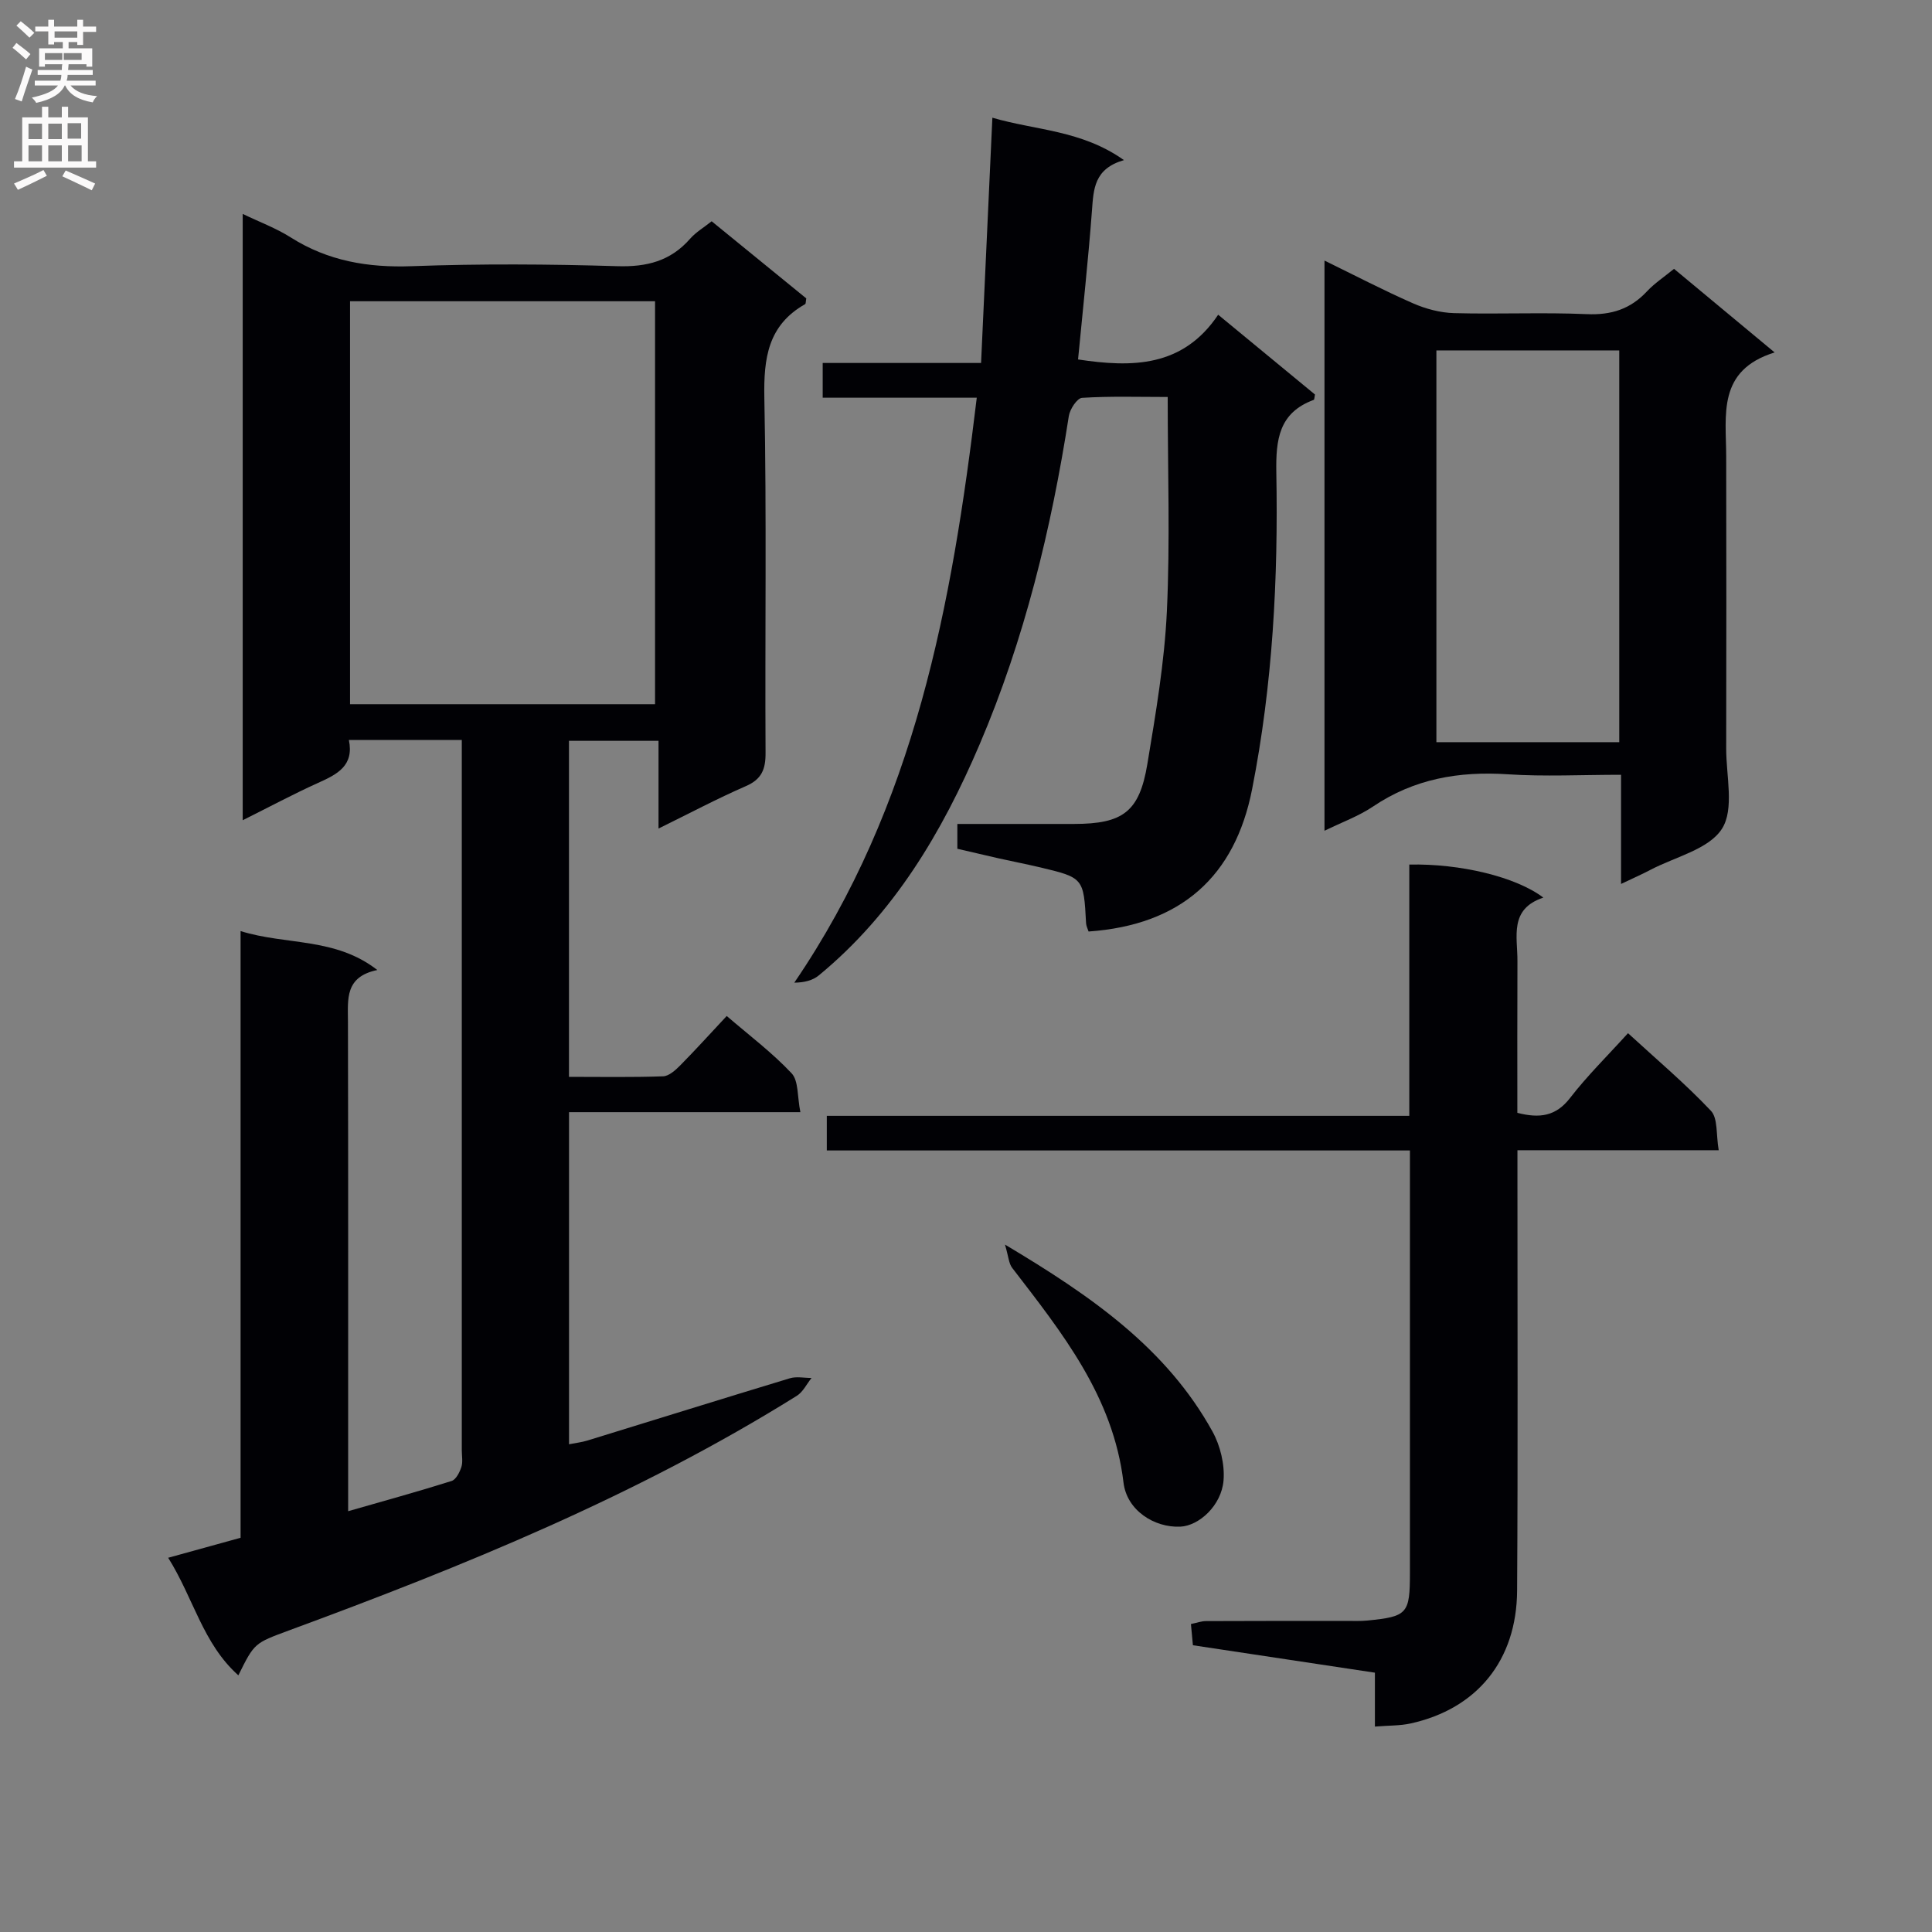 <svg enable-background="new 0 0 400 400" viewBox="0 0 400 400" xmlns="http://www.w3.org/2000/svg"><rect x="0" y="0" width="400" height="400" fill="#808080" stroke="none"/><g fill="#010105"><path d="m49.35 346.86c-7.36-6.56-9.28-15.99-14.53-24.34 5.3-1.46 9.87-2.72 14.99-4.14 0-41.59 0-83.33 0-125.61 9.51 2.96 19.56 1.26 28.31 8.06-6.75 1.4-6.09 6.05-6.08 10.62.07 31.83.04 63.65.04 95.48v5.95c7.47-2.15 14.48-4.07 21.42-6.26.91-.29 1.66-1.79 2.02-2.88.34-1.06.09-2.31.09-3.48 0-46.99 0-93.98 0-140.97 0-1.96 0-3.92 0-6.09-8.03 0-15.47 0-23.38 0 1.12 5.36-2.44 7.12-6.37 8.89-5.12 2.31-10.08 4.97-15.61 7.73 0-42.09 0-83.48 0-125.53 3.48 1.68 6.9 2.94 9.9 4.84 7.75 4.92 16.06 6.32 25.17 5.98 14.14-.52 28.33-.43 42.48 0 6.1.19 11.02-1.05 15.08-5.68 1.18-1.35 2.81-2.3 4.46-3.62 6.64 5.41 13.18 10.74 19.59 15.97-.12.62-.07 1.09-.24 1.19-7.71 4.37-8.6 11.21-8.44 19.42.49 24.48.11 48.99.25 73.48.02 3.41-.8 5.47-4.1 6.9-5.91 2.57-11.62 5.61-18.06 8.77 0-6.34 0-12.05 0-18.16-6.36 0-12.26 0-18.54 0v69.57c6.59 0 13.04.12 19.48-.11 1.22-.04 2.58-1.28 3.56-2.27 3.15-3.19 6.15-6.51 9.62-10.22 4.62 3.98 9.4 7.57 13.43 11.86 1.47 1.57 1.16 4.81 1.82 8.05-16.41 0-31.97 0-47.9 0v68.76c1.37-.27 2.63-.41 3.83-.78 13.96-4.29 27.9-8.65 41.88-12.88 1.38-.42 3-.06 4.5-.07-1 1.25-1.76 2.89-3.05 3.7-33.04 20.62-68.87 35.22-105.25 48.61-6.99 2.61-7.03 2.49-10.37 9.26zm86.27-201.06c0-28.12 0-55.79 0-83.43-21.28 0-42.18 0-63.15 0v83.43z"/><path d="m198.21 175.73c0-1.76 0-3.18 0-5.14h24.12c10.16-.01 13.57-2.49 15.22-12.42 1.74-10.48 3.54-21.03 4.04-31.62.68-14.54.17-29.14.17-44.36-6.19 0-11.98-.19-17.73.18-1.02.06-2.52 2.34-2.74 3.76-3.63 23.36-9.18 46.23-18.48 68.01-7.76 18.18-17.73 35-33.29 47.81-1.26 1.04-3.02 1.48-5.07 1.5 25.03-36.69 32.62-78.21 37.78-121.11-10.94 0-21.22 0-31.9 0 0-2.46 0-4.53 0-7.19h32.79c.78-16.9 1.53-33.25 2.34-50.78 8.99 2.64 18.43 2.54 27.24 8.78-6.18 1.78-6.29 6-6.62 10.42-.77 10.25-1.89 20.47-2.88 30.85 11.18 1.69 21.69 1.65 29.01-9.26 7.11 5.86 13.62 11.23 20.04 16.52-.12.57-.11 1.06-.26 1.11-7.23 2.67-7.86 8.23-7.74 15.08.4 21.96-.75 43.84-5.01 65.5-3.55 18.1-14.73 28.15-33.86 29.49-.17-.54-.49-1.13-.52-1.72-.5-9.41-.49-9.43-9.82-11.63-2.75-.65-5.52-1.18-8.28-1.8-2.74-.62-5.49-1.27-8.55-1.98z"/><path d="m355.84 238.14c-14.49 0-27.76 0-41.67 0v6.22c-.01 28.32.11 56.65-.07 84.97-.09 14.45-8.31 24.46-22.03 27.49-2.2.49-4.53.41-7.41.65 0-3.98 0-7.39 0-11.16-12.78-1.93-25.04-3.77-37.68-5.68-.13-1.35-.26-2.77-.41-4.39 1.23-.25 2.16-.61 3.1-.61 9.66-.05 19.33-.03 28.99-.04 1.5 0 3.01.07 4.49-.08 8.24-.82 8.76-1.42 8.76-9.84 0-27.16 0-54.31 0-81.47 0-1.81 0-3.61 0-6.01-40.39 0-80.43 0-120.73 0 0-2.65 0-4.7 0-7.17h120.6c0-17.61 0-34.83 0-52.02 10.54-.23 22.08 2.53 27.75 6.84-7.13 2.37-5.33 8.11-5.36 13.17-.05 10.46-.02 20.92-.02 31.39 4.64 1.19 7.99.71 10.92-3.08 3.54-4.59 7.71-8.68 11.99-13.41 5.9 5.42 11.84 10.43 17.15 16.05 1.49 1.55 1.06 4.89 1.63 8.18z"/><path d="m335.62 183.01c0-7.82 0-14.88 0-22.6-8.21 0-15.84.4-23.42-.1-10.1-.67-19.41.92-27.94 6.68-2.96 1.99-6.42 3.24-10.04 5.01 0-39.44 0-78.35 0-118.05 6.25 3.05 12.19 6.15 18.31 8.84 2.64 1.16 5.65 1.96 8.52 2.04 9.16.25 18.34-.19 27.49.21 5.05.22 9.02-1.04 12.44-4.71 1.57-1.68 3.55-2.98 5.61-4.67 6.73 5.59 13.35 11.09 20.83 17.31-11.95 3.7-10.04 12.97-10.03 21.54.04 20.16.04 40.32 0 60.48-.01 5.65 1.72 12.54-.88 16.6-2.72 4.26-9.69 5.81-14.82 8.51-1.72.91-3.52 1.69-6.07 2.91zm-.37-29.35c0-27.27 0-54.14 0-81.11-12.88 0-25.42 0-37.86 0v81.11z"/><path d="m208.07 257.68c17.91 10.67 33.43 21.46 42.95 38.68 1.63 2.95 2.57 6.84 2.3 10.16-.43 5.18-5.08 9.39-8.96 9.56-5.39.23-11.07-3.38-11.75-9.13-2.13-17.83-12.71-31.01-23.05-44.45-.71-.92-.75-2.34-1.49-4.82z"/></g><path d="m2.6 9.9.8-1c.9.7 1.9 1.4 2.9 2.3l-.9 1.1c-1.1-1-2-1.8-2.8-2.4zm.5 10.6c.9-2.1 1.6-4.3 2.3-6.7.4.2.8.4 1.3.6-.7 2.1-1.5 4.3-2.2 6.6zm.3-15.2.9-.9c1 .8 2 1.6 2.8 2.4l-1 1c-.9-.9-1.8-1.7-2.7-2.5zm12.6-1.2h1.2v1.4h2.7v1.1h-2.7v2.7h-1.2v-.6h-1.8v1.3h4.9v3.8h-1.2v-.5h-3.7c0 .4-.1.9-.1 1.2h5.1v1h-5.2c0 .5-.1.9-.2 1.2h6v1h-5.2c1.1 1.3 2.9 2 5.5 2.2-.4.4-.7.8-.9 1.3-2.9-.5-4.8-1.6-5.7-3.5h-.1c-.8 1.7-2.7 2.9-5.9 3.6-.2-.4-.6-.8-.9-1.1 2.8-.6 4.6-1.4 5.4-2.5h-4.8v-1h5.3c.1-.3.2-.7.2-1.2h-4.9v-1h5c0-.4 0-.8.1-1.2h-3.6v.5h-1.2v-3.8h4.9v-1.3h-1.8v.5h-1.2v-2.7h-2.7v-1h2.7v-1.4h1.2v1.4h4.8zm-6.7 8.3h3.6c0-.4 0-.9 0-1.4h-3.6zm1.9-4.6h4.8v-1.3h-4.7v1.3zm6.7 3.2h-4.7v1.4h3.7v-1.4z" fill="#fbfafa"/><path d="m8.7 22.1h1.3v2.2h2.8v-2.2h1.3v2.2h4.1v9.1h1.7v1.3h-17v-1.3h1.7v-9.1h4.1zm.3 13.1.7 1.2c-1.8.9-3.8 1.9-6 2.9-.2-.4-.5-.8-.8-1.3 2.3-1 4.4-1.9 6.1-2.8zm-3.1-6.4h2.8v-3.2h-2.8zm0 4.6h2.8v-3.3h-2.8zm4.1-4.6h2.8v-3.2h-2.8zm0 4.6h2.8v-3.3h-2.8zm3.6 1.9c2.1.9 4.1 1.8 6.1 2.7l-.7 1.4c-2.2-1.1-4.2-2-6.1-2.9zm3.2-9.8h-2.8v3.2h2.8v-3.1zm-2.7 7.9h2.8v-3.3h-2.8z" fill="#fbfafa"/></svg>
